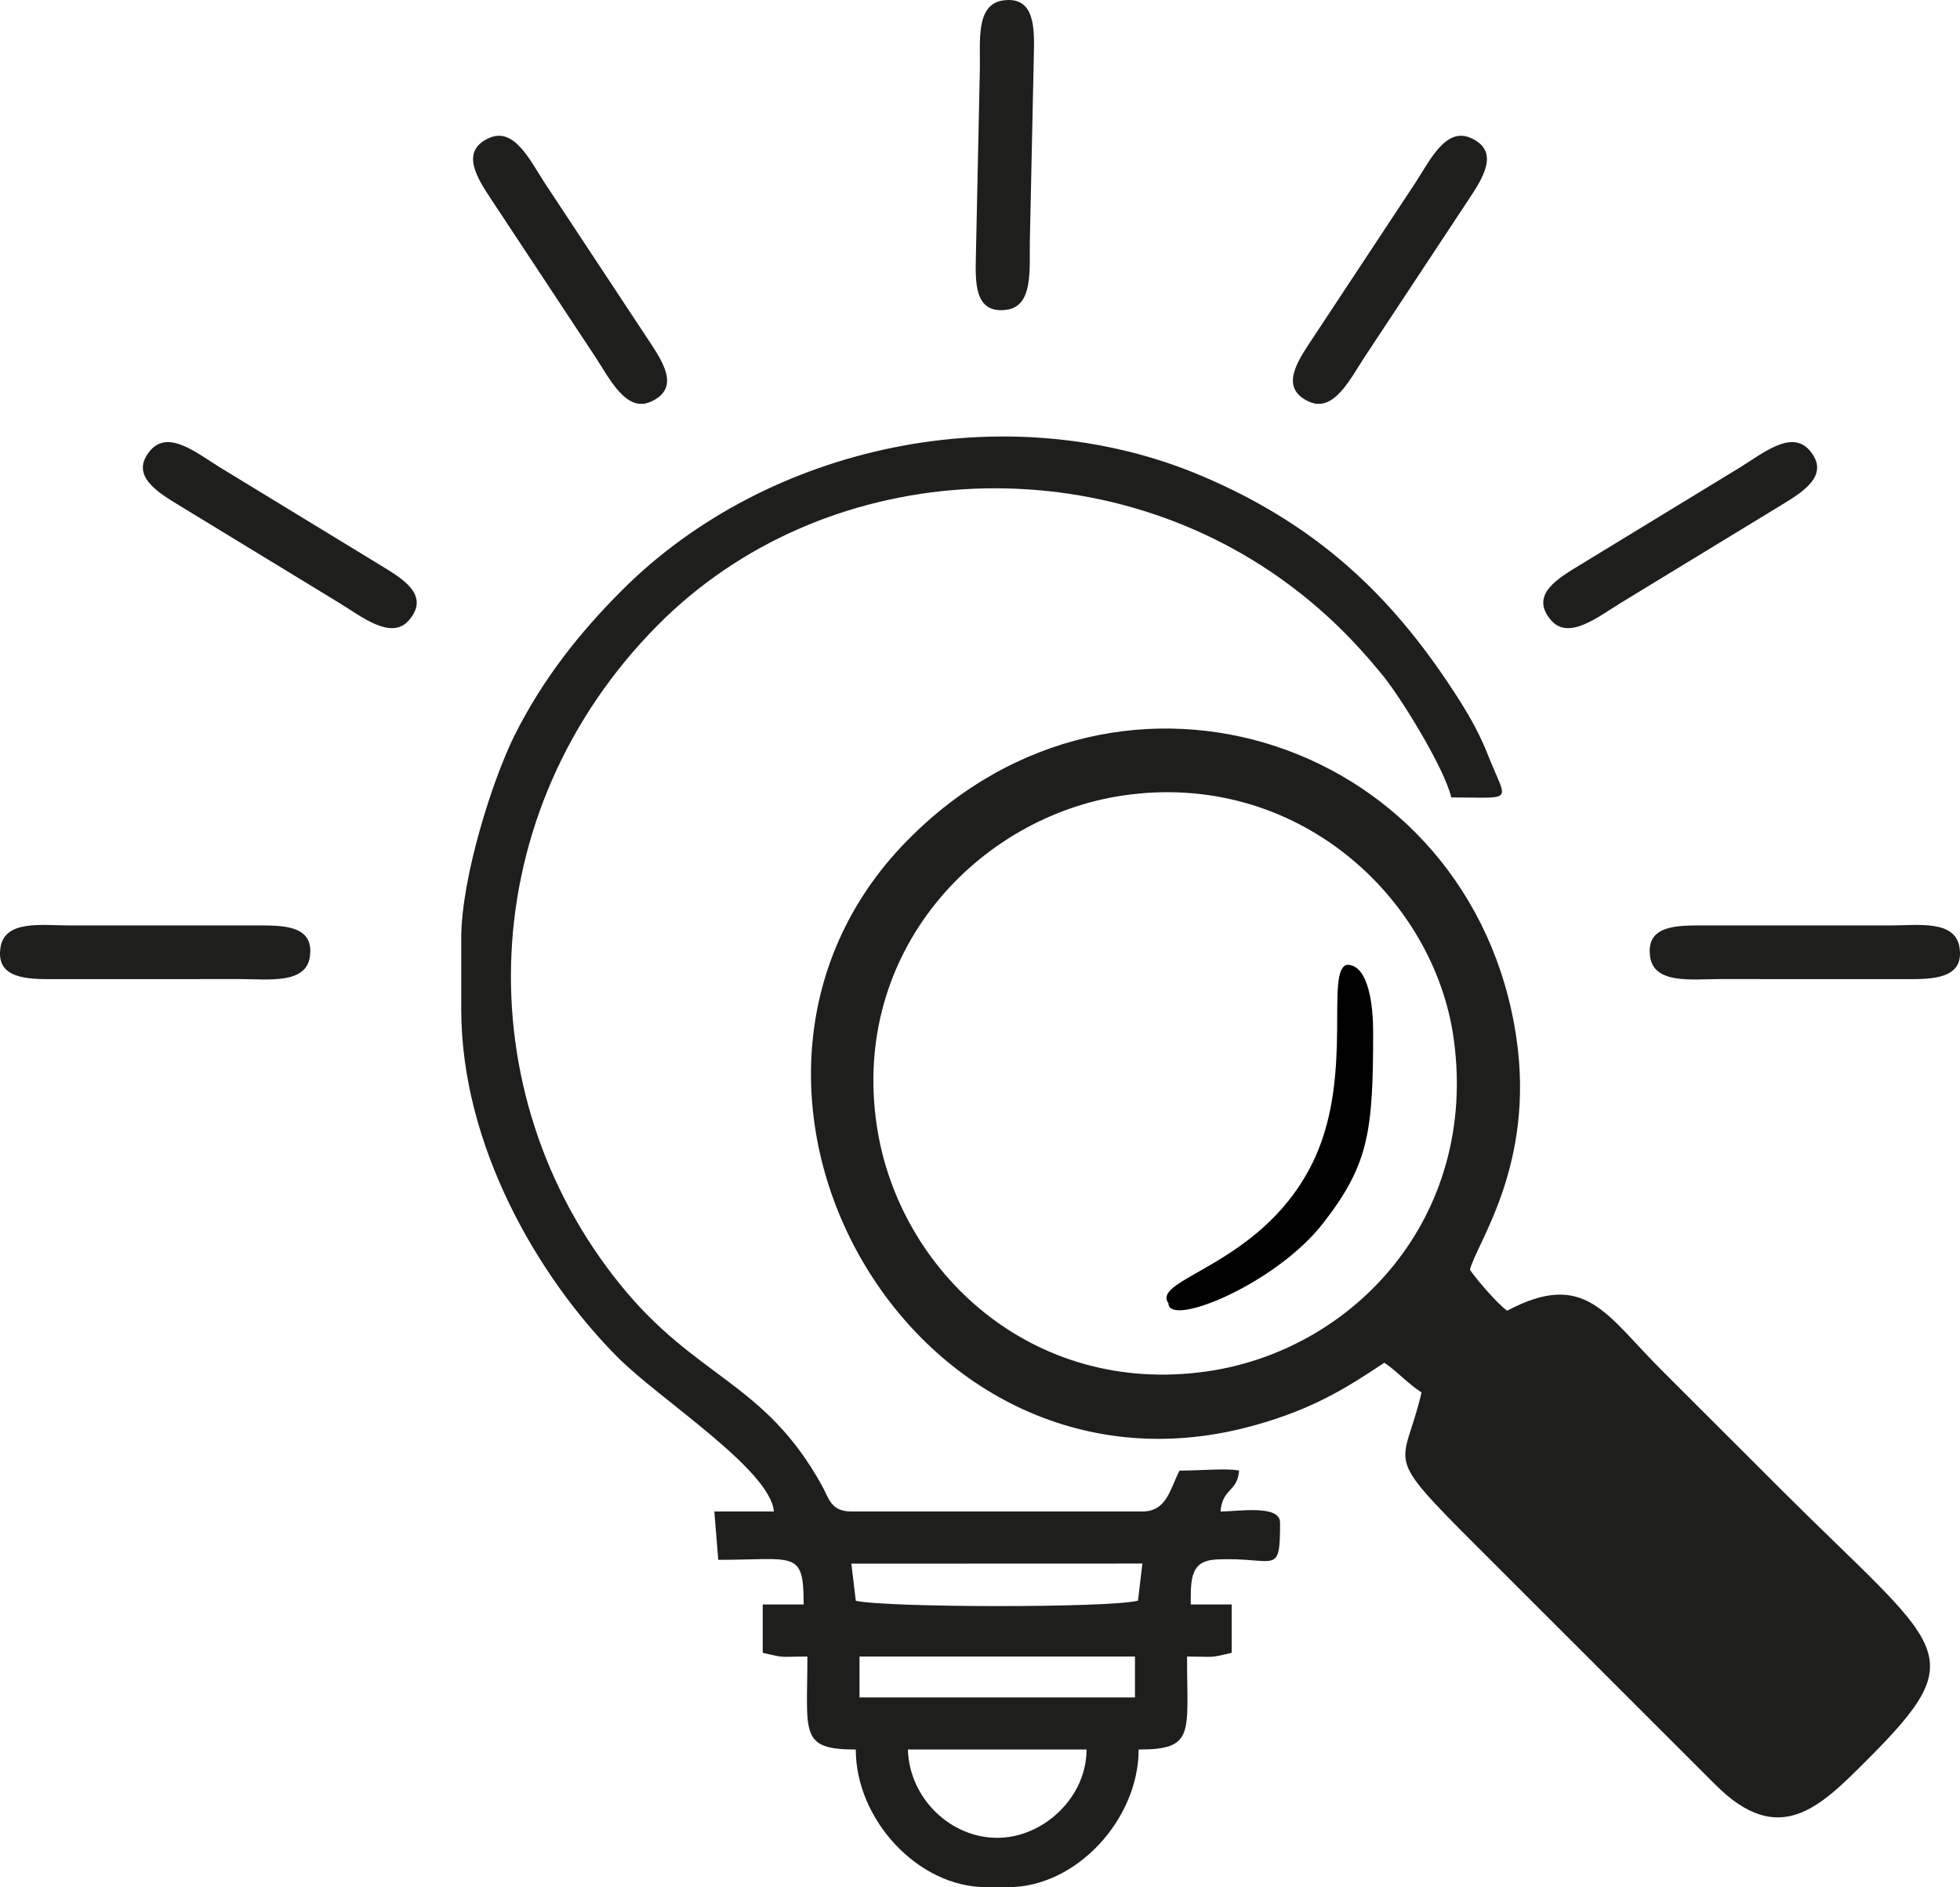 <?xml version="1.0" encoding="UTF-8"?>
<!DOCTYPE svg PUBLIC "-//W3C//DTD SVG 1.1//EN" "http://www.w3.org/Graphics/SVG/1.1/DTD/svg11.dtd">
<!-- Creator: CorelDRAW 2018 (64 Bit Versión de evaluación) -->
<svg xmlns="http://www.w3.org/2000/svg" xml:space="preserve" width="45.78mm" height="44.08mm" version="1.1" style="shape-rendering:geometricPrecision; text-rendering:geometricPrecision; image-rendering:optimizeQuality; fill-rule:evenodd; clip-rule:evenodd"
viewBox="0 0 1573.45 1515.02"
 xmlns:xlink="http://www.w3.org/1999/xlink">
 <defs>
  <style type="text/css">
   <![CDATA[
    .fil1 {fill:black}
    .fil0 {fill:#1E1F1C}
   ]]>
  </style>
 </defs>
 <g id="Capa_x0020_1">
  <path class="fil0" d="M901.52 638.64c-116.11,17.1 -218.76,125.03 -197.6,265.41 17.59,116.67 124.51,217.11 265.05,196.92 118.25,-16.99 217.59,-124.06 198.1,-266.63 -15.49,-113.27 -125.75,-216.28 -265.54,-195.7zm-173.35 36.29c-192.95,196.66 4.29,547.62 280.58,468.88 44.09,-12.56 69.62,-27.75 102.56,-49.79 10.32,6.9 17.37,15.51 29.88,23.89 -14.41,61.8 -33.16,45.99 44.08,123.17l191.22 191.11c51.9,52.55 84.97,18.1 122.53,-19.43 87.02,-86.96 59.75,-88.09 -70.22,-217.96 -32.6,-32.58 -63.01,-62.97 -95.62,-95.55 -44.33,-44.3 -60.82,-80.04 -123.26,-47.02 -7.34,-4.91 -24.81,-25.28 -29.88,-32.84 4.8,-20.59 52.45,-83.9 37.24,-186.51 -35.11,-236.93 -316.7,-333.67 -489.11,-157.93z"/>
  <path class="fil0" d="M728.84 1404.54l143.43 0c0,38.38 -34.56,70.89 -71.71,70.89 -38.05,0 -70.65,-32.26 -71.72,-70.89zm-38.84 -74.64l221.12 0 0 32.84 -221.12 0 0 -32.84zm-6.53 -74.57l233.62 -0.08 -3.54 29.78c-22.27,5.92 -202.37,5.7 -226.54,0.08l-3.54 -29.78zm-313.19 -501.69l0 56.73c0,109.31 61.72,215.45 126.24,279.92 33.41,33.38 121.97,89.73 124.75,123.17l-47.81 0 3.15 38.8c61.61,0.02 68.56,-8.37 68.56,35.84l-32.87 0 0 38.82c19.3,4.49 12.72,2.99 35.86,2.99 0,61.74 -6.72,74.64 38.84,74.64 0,56.15 49.87,110.48 104.58,110.48l17.93 0c54.83,0 104.58,-54.75 104.58,-110.48 45.56,0 38.84,-12.9 38.84,-74.64 23.13,0 16.56,1.51 35.85,-2.99l0 -38.82 -32.87 0c0,-20.63 -0.38,-35.1 20.63,-36.11 47.67,-2.3 51.08,14.42 51.08,-29.57 0,-14.75 -33.57,-8.96 -47.81,-8.96 1.58,-18.95 13.49,-15.39 14.94,-32.84 -9.88,-2.09 -29.96,0 -47.81,0 -7.52,14.19 -10.02,32.84 -29.88,32.84l-233.07 0c-17.05,0 -18.08,-9.78 -24.1,-20.7 -45.97,-83.38 -100.73,-85.92 -161.59,-161 -125.32,-154.57 -118.33,-380.46 29.55,-529.69 132.16,-133.37 353.05,-146.94 506.62,-32.95 29.25,21.71 53.01,45.29 75.88,73.47 14.58,17.96 49.27,74.2 54.72,97.6 52.06,0 44.89,5.21 29.05,-35 -8.56,-21.74 -20.29,-40.03 -32.03,-57.57 -51.06,-76.3 -110.78,-128.57 -196.32,-165.11 -156.55,-66.87 -349.23,-25.77 -466.28,91.21 -34.19,34.17 -63.64,71.18 -86.42,116.68 -17.22,34.4 -42.81,113.66 -42.81,163.24z"/>
  <path class="fil1" d="M938 1046.24c0,19.97 86.38,-15.36 124.42,-64.53 36.31,-46.92 39.92,-72.73 39.92,-153.44 0,-19.47 -3.21,-53.74 -20.91,-53.74 -17.94,4.17 5.06,86.48 -25.5,154.21 -39.3,87.1 -132.7,97.23 -117.93,117.5z"/>
  <path class="fil0" d="M1324.77 768.56c3.41,21.57 33.51,17.5 55.47,17.46l149.45 0.05c21.43,0.08 47.39,0.04 43.35,-25.53 -3.53,-22.28 -33.68,-17.58 -55.34,-17.56l-149.45 -0.02c-21.12,0.01 -47.64,-0.8 -43.47,25.59z"/>
  <path class="fil0" d="M248.68 768.56c-3.41,21.57 -33.51,17.5 -55.47,17.46l-149.45 0.05c-21.43,0.08 -47.39,0.04 -43.35,-25.53 3.53,-22.28 33.68,-17.58 55.34,-17.56l149.45 -0.02c21.12,0.01 47.64,-0.8 43.47,25.59z"/>
  <path class="fil0" d="M1245.02 497.78c14.14,16.65 37.72,-2.51 56.45,-13.97l127.62 -77.76c18.34,-11.09 40.49,-24.64 23.72,-44.36 -14.61,-17.19 -37.91,2.52 -56.39,13.82l-127.61 77.79c-18.02,11.01 -41.09,24.11 -23.79,44.48z"/>
  <path class="fil0" d="M328.43 497.78c-14.14,16.65 -37.72,-2.51 -56.45,-13.97l-127.62 -77.76c-18.34,-11.09 -40.49,-24.64 -23.72,-44.36 14.61,-17.19 37.91,2.52 56.39,13.82l127.61 77.79c18.02,11.01 41.09,24.11 23.79,44.48z"/>
  <path class="fil0" d="M1050.88 322.46c19.88,9.04 33.07,-18.32 45.13,-36.67l82.38 -124.69c11.87,-17.84 26.15,-39.52 2.58,-50.24 -20.54,-9.33 -33.23,18.41 -45.14,36.51l-82.36 124.71c-11.63,17.64 -26.92,39.31 -2.6,50.38z"/>
  <path class="fil0" d="M522.56 322.46c-19.88,9.04 -33.07,-18.32 -45.13,-36.67l-82.38 -124.69c-11.87,-17.84 -26.15,-39.52 -2.58,-50.24 20.54,-9.33 33.23,18.41 45.14,36.51l82.36 124.71c11.63,17.64 26.92,39.31 2.6,50.38z"/>
  <path class="fil0" d="M808.12 248.69c21.64,-2.95 18.2,-33.13 18.62,-55.08l3.2 -149.41c0.53,-21.42 1.04,-47.38 -24.61,-43.88 -22.35,3.06 -18.29,33.3 -18.72,54.96l-3.17 149.41c-0.43,21.12 -1.81,47.61 24.67,44z"/>
 </g>
</svg>
